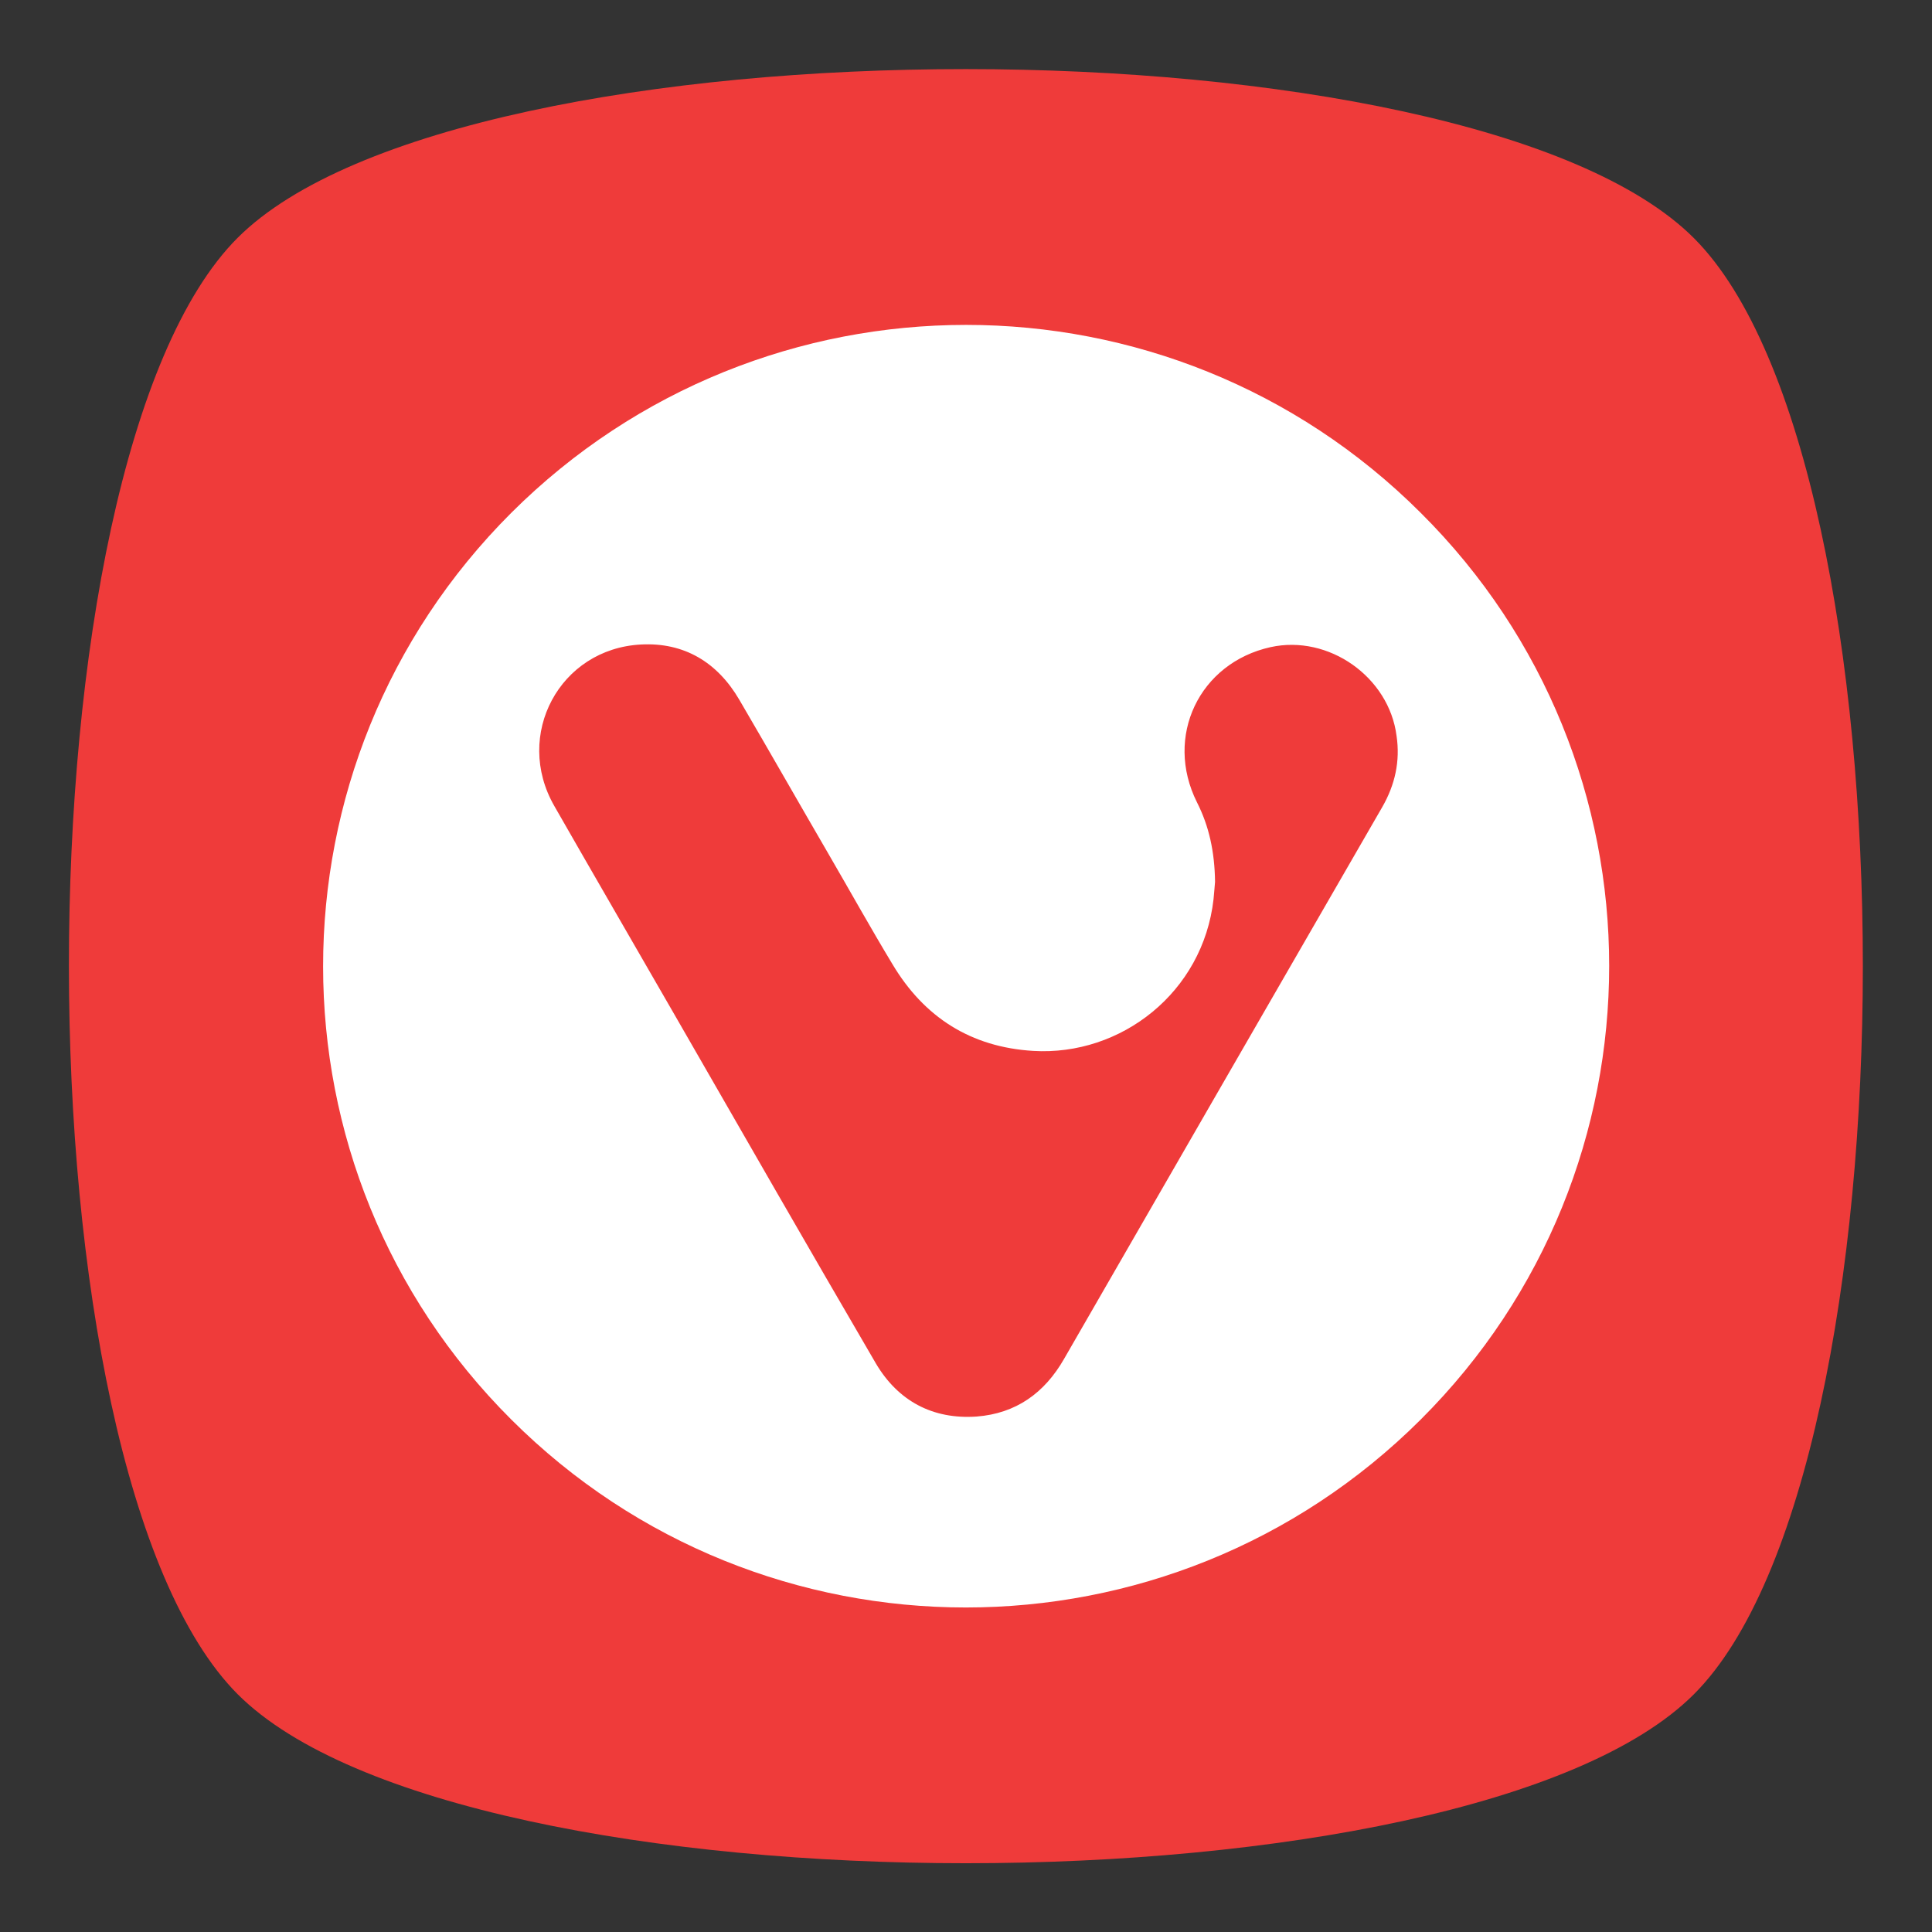 <?xml version="1.0" encoding="utf-8"?>
<!-- Generator: Adobe Illustrator 22.0.1, SVG Export Plug-In . SVG Version: 6.00 Build 0)  -->
<svg version="1.1" id="Layer_3" xmlns="http://www.w3.org/2000/svg" xmlns:xlink="http://www.w3.org/1999/xlink" x="0px" y="0px"
	 viewBox="0 0 512 512" enable-background="new 0 0 512 512" xml:space="preserve">
<rect x="0" y="0" width="512" height="512" fill="#333333" stroke="none"/>
<g>
	<g opacity="0.4" enable-background="new    ">
		
			<radialGradient id="SVGID_1_" cx="1.012" cy="-2.991" r="118.867" gradientTransform="matrix(2 0 0 2 254 262)" gradientUnits="userSpaceOnUse">
			<stop  offset="0" style="stop-color:#020202"/>
			<stop  offset="0.859" style="stop-color:#020202;stop-opacity:0.141"/>
			<stop  offset="1" style="stop-color:#020202;stop-opacity:0"/>
		</radialGradient>
		<path fill="url(#SVGID_1_)" d="M449,449c-59.7,59.7-326.2,59.7-385.9,0S3.4,122.7,63,63s326.3-59.6,386,0S508.6,389.3,449,449z"/>
	</g>
	<g opacity="0.4" enable-background="new    ">
		
			<radialGradient id="SVGID_2_" cx="2.022" cy="-4.059" r="133.153" gradientTransform="matrix(1.414 -1.415 0.979 0.978 257.14 262.806)" gradientUnits="userSpaceOnUse">
			<stop  offset="0" style="stop-color:#020202"/>
			<stop  offset="0.859" style="stop-color:#020202;stop-opacity:0.141"/>
			<stop  offset="1" style="stop-color:#020202;stop-opacity:0"/>
		</radialGradient>
		<path fill="url(#SVGID_2_)" d="M449,449c-59.7,59.7-326.2,59.7-385.9,0S3.4,122.7,63,63s326.3-59.6,386,0S508.6,389.3,449,449z"/>
	</g>
	<g>
		<path fill="#EF3B3A" d="M63,449c59.7,59.7,326.2,59.7,385.9,0s59.7-326.2,0-385.9S122.7,3.4,63,63S3.4,389.3,63,449z"/>
	</g>
</g>
<path fill="#FFFFFF" d="M376.5,135.9c-66.5-66.4-174.4-66.4-241,0c-66.5,66.4-66.5,174,0,240.3c66.5,66.4,174.4,66.4,241,0
	S443.1,202.1,376.5,135.9z M366.3,213.9c-28.1,48.7-56.2,97.4-84.3,146.2c-5.2,9.1-12.8,14.5-23.2,15.3
	c-11.6,0.8-20.8-4.1-26.7-14.1c-17.8-30.5-35.4-61.2-53-91.8c-10.7-18.6-21.5-37.2-32.2-55.9c-10.8-18.8,1.4-41.7,23-42.8
	c11.4-0.6,20.2,4.7,26,14.6c7.9,13.5,15.7,27.2,23.6,40.8c5.7,9.8,11.2,19.7,17,29.3c8.4,14.1,20.8,22,37.3,23
	c23.3,1.4,45-15.5,47.8-40.2c0.2-1.8,0.3-3.7,0.4-4.6c-0.1-8-1.6-14.8-4.8-21.1c-8.7-17.4,0.6-36.9,19.5-41.1
	c15.4-3.4,31.4,7.9,33.4,23.5C371.1,201.7,369.7,208,366.3,213.9L366.3,213.9z"/>
</svg>
